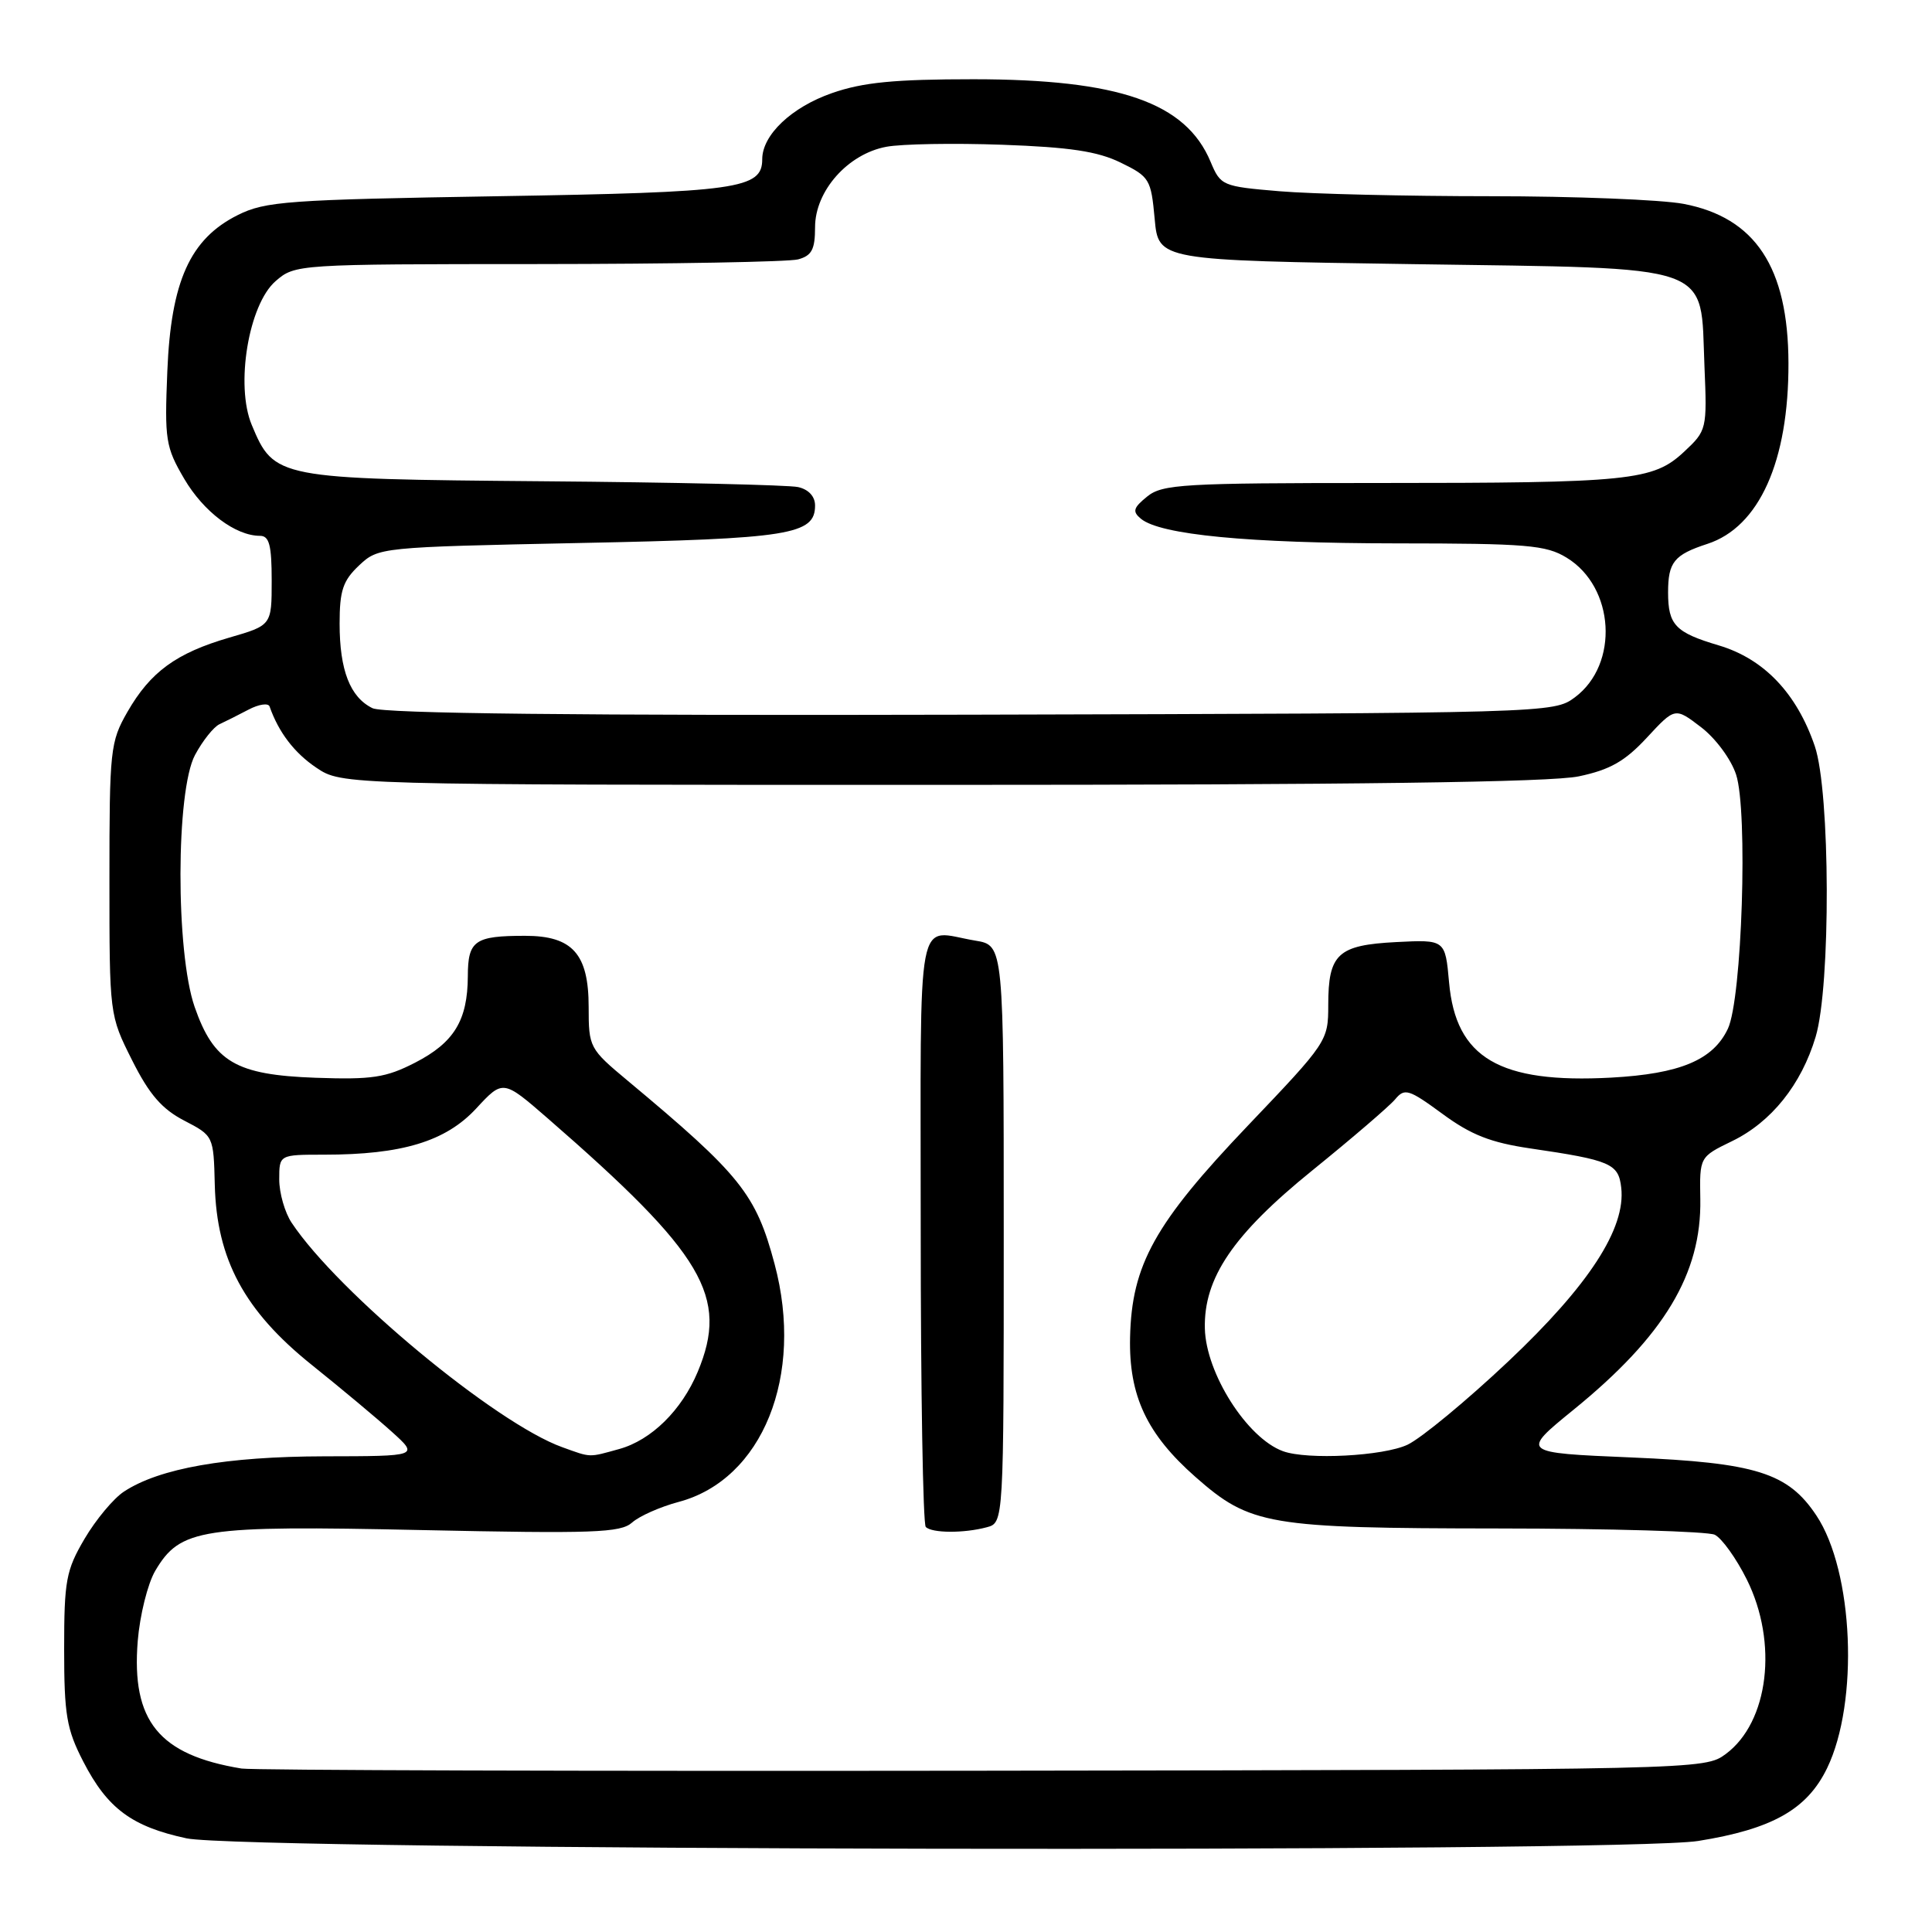 <?xml version="1.0" encoding="UTF-8" standalone="no"?>
<!DOCTYPE svg PUBLIC "-//W3C//DTD SVG 1.1//EN" "http://www.w3.org/Graphics/SVG/1.1/DTD/svg11.dtd" >
<svg xmlns="http://www.w3.org/2000/svg" xmlns:xlink="http://www.w3.org/1999/xlink" version="1.1" viewBox="0 0 256 256">
 <g >
 <path fill="currentColor"
d=" M 225.00 243.94 C 234.83 242.37 239.45 239.76 242.10 234.29 C 246.34 225.53 245.61 208.21 240.68 200.81 C 236.91 195.14 232.68 193.82 216.15 193.12 C 201.50 192.50 201.50 192.50 208.50 186.80 C 220.50 177.04 225.47 168.79 225.30 158.90 C 225.20 153.30 225.20 153.30 229.50 151.21 C 234.70 148.69 238.68 143.73 240.58 137.39 C 242.60 130.68 242.53 104.90 240.47 98.87 C 238.08 91.86 233.73 87.30 227.75 85.52 C 221.99 83.81 221.03 82.81 221.03 78.50 C 221.03 74.49 221.82 73.51 226.23 72.07 C 233.11 69.83 237.02 61.12 236.98 48.09 C 236.94 35.41 232.59 28.82 223.06 27.01 C 220.13 26.46 208.63 26.00 197.51 26.00 C 186.40 26.00 173.81 25.70 169.53 25.34 C 161.95 24.70 161.74 24.61 160.41 21.44 C 157.13 13.59 148.29 10.51 129.00 10.50 C 118.50 10.50 114.34 10.91 110.26 12.33 C 104.88 14.20 101.00 17.88 101.00 21.10 C 101.00 25.03 97.79 25.48 66.00 26.00 C 38.08 26.46 35.16 26.67 31.50 28.50 C 25.18 31.66 22.65 37.28 22.17 49.22 C 21.80 58.29 21.94 59.23 24.42 63.46 C 26.98 67.82 31.21 71.00 34.45 71.00 C 35.68 71.00 36.00 72.24 36.00 76.93 C 36.00 82.86 36.00 82.86 30.37 84.49 C 23.34 86.54 19.93 89.03 16.88 94.34 C 14.61 98.30 14.50 99.36 14.50 116.50 C 14.50 134.50 14.50 134.50 17.50 140.48 C 19.77 145.01 21.45 146.95 24.40 148.48 C 28.29 150.50 28.30 150.51 28.46 157.00 C 28.71 166.87 32.38 173.69 41.29 180.84 C 45.17 183.95 49.96 187.95 51.92 189.72 C 55.50 192.95 55.50 192.95 42.96 192.97 C 29.97 193.00 21.14 194.55 16.43 197.64 C 15.05 198.54 12.70 201.36 11.21 203.89 C 8.75 208.07 8.50 209.43 8.50 218.50 C 8.50 227.23 8.82 229.12 11.03 233.41 C 14.23 239.63 17.46 242.03 24.72 243.59 C 32.27 245.21 215.08 245.53 225.00 243.94 Z  M 32.00 234.34 C 21.06 232.54 17.40 228.05 18.25 217.45 C 18.53 214.03 19.57 209.84 20.57 208.14 C 23.89 202.53 26.59 202.11 55.80 202.74 C 78.65 203.23 82.23 203.10 83.75 201.75 C 84.71 200.89 87.49 199.66 89.93 199.01 C 101.04 196.05 106.59 182.30 102.64 167.50 C 100.17 158.22 98.15 155.69 83.16 143.19 C 78.11 138.98 78.00 138.78 78.00 133.44 C 78.00 126.40 75.86 124.00 69.58 124.00 C 62.89 124.00 62.00 124.63 61.99 129.36 C 61.96 135.21 60.17 138.15 55.00 140.81 C 51.12 142.80 49.29 143.07 41.82 142.81 C 31.25 142.43 28.33 140.72 25.79 133.42 C 23.26 126.13 23.30 104.78 25.84 100.04 C 26.85 98.15 28.32 96.31 29.09 95.96 C 29.87 95.60 31.60 94.73 32.95 94.02 C 34.30 93.31 35.55 93.13 35.72 93.61 C 36.92 97.04 39.00 99.76 41.91 101.72 C 45.30 104.00 45.30 104.00 124.60 104.00 C 179.58 104.00 205.53 103.65 209.20 102.87 C 213.34 102.00 215.32 100.87 218.22 97.74 C 221.95 93.72 221.95 93.72 225.39 96.35 C 227.32 97.82 229.37 100.59 230.04 102.63 C 231.63 107.45 230.83 132.37 228.95 136.32 C 226.99 140.46 222.61 142.29 213.50 142.79 C 198.68 143.59 192.90 140.19 192.01 130.18 C 191.50 124.50 191.50 124.50 185.00 124.83 C 177.26 125.23 176.00 126.39 176.00 133.19 C 176.00 137.93 175.85 138.14 165.39 149.11 C 153.00 162.10 149.95 167.59 149.74 177.23 C 149.57 184.94 151.96 190.03 158.40 195.70 C 165.67 202.10 167.98 202.50 198.50 202.53 C 213.35 202.54 226.27 202.92 227.21 203.36 C 228.14 203.81 230.06 206.48 231.46 209.29 C 235.63 217.67 234.37 228.18 228.68 232.41 C 225.86 234.49 225.62 234.50 130.18 234.63 C 77.55 234.70 33.38 234.57 32.00 234.34 Z  M 130.75 202.37 C 133.00 201.77 133.00 201.77 133.00 163.51 C 133.00 125.26 133.00 125.26 129.25 124.64 C 121.26 123.32 122.00 119.41 122.00 162.83 C 122.00 184.19 122.30 201.97 122.67 202.33 C 123.49 203.16 127.74 203.18 130.75 202.37 Z  M 74.50 191.76 C 65.70 188.60 44.80 171.27 38.65 162.03 C 37.74 160.67 37.00 158.08 37.00 156.28 C 37.00 153.00 37.00 153.00 42.95 153.00 C 53.26 153.00 59.04 151.25 63.08 146.90 C 66.65 143.04 66.65 143.04 72.58 148.19 C 93.28 166.19 96.61 171.82 92.45 181.78 C 90.32 186.87 86.31 190.82 82.06 192.00 C 77.94 193.14 78.38 193.16 74.50 191.76 Z  M 170.00 192.29 C 165.25 190.56 159.79 181.98 159.65 176.03 C 159.49 169.34 163.40 163.58 173.86 155.11 C 179.16 150.82 184.12 146.56 184.87 145.66 C 186.12 144.15 186.67 144.32 191.13 147.59 C 194.92 150.38 197.53 151.40 202.76 152.17 C 213.41 153.73 214.46 154.18 214.82 157.36 C 215.45 162.76 210.54 170.31 199.86 180.39 C 194.34 185.60 188.33 190.56 186.51 191.43 C 183.32 192.94 173.23 193.47 170.00 192.29 Z  M 49.36 93.84 C 46.39 92.39 45.00 88.81 45.00 82.63 C 45.00 78.25 45.44 76.94 47.58 74.92 C 50.14 72.52 50.32 72.50 76.83 71.95 C 104.66 71.39 108.00 70.85 108.00 66.98 C 108.00 65.78 107.14 64.85 105.75 64.54 C 104.51 64.26 89.30 63.91 71.95 63.77 C 36.67 63.47 36.32 63.40 33.36 56.31 C 31.16 51.07 32.94 40.35 36.52 37.25 C 39.09 35.02 39.36 35.00 71.31 34.99 C 89.01 34.98 104.51 34.70 105.75 34.37 C 107.56 33.88 108.00 33.06 108.00 30.11 C 108.00 25.30 112.34 20.40 117.44 19.45 C 119.45 19.07 126.37 18.95 132.80 19.18 C 141.74 19.50 145.44 20.05 148.50 21.55 C 152.32 23.41 152.52 23.75 153.00 29.00 C 153.50 34.50 153.50 34.50 187.22 35.00 C 227.73 35.60 225.28 34.74 225.85 48.53 C 226.20 56.88 226.16 57.05 223.15 59.86 C 219.04 63.70 216.08 64.00 182.47 64.00 C 156.80 64.00 154.02 64.16 152.01 65.79 C 150.16 67.29 150.02 67.78 151.18 68.74 C 153.75 70.86 165.37 71.98 185.00 72.00 C 202.31 72.01 204.85 72.22 207.58 73.89 C 213.97 77.78 214.57 88.01 208.68 92.40 C 205.87 94.49 205.40 94.50 128.68 94.70 C 76.55 94.83 50.81 94.55 49.36 93.84 Z "/>
</g>
</svg>